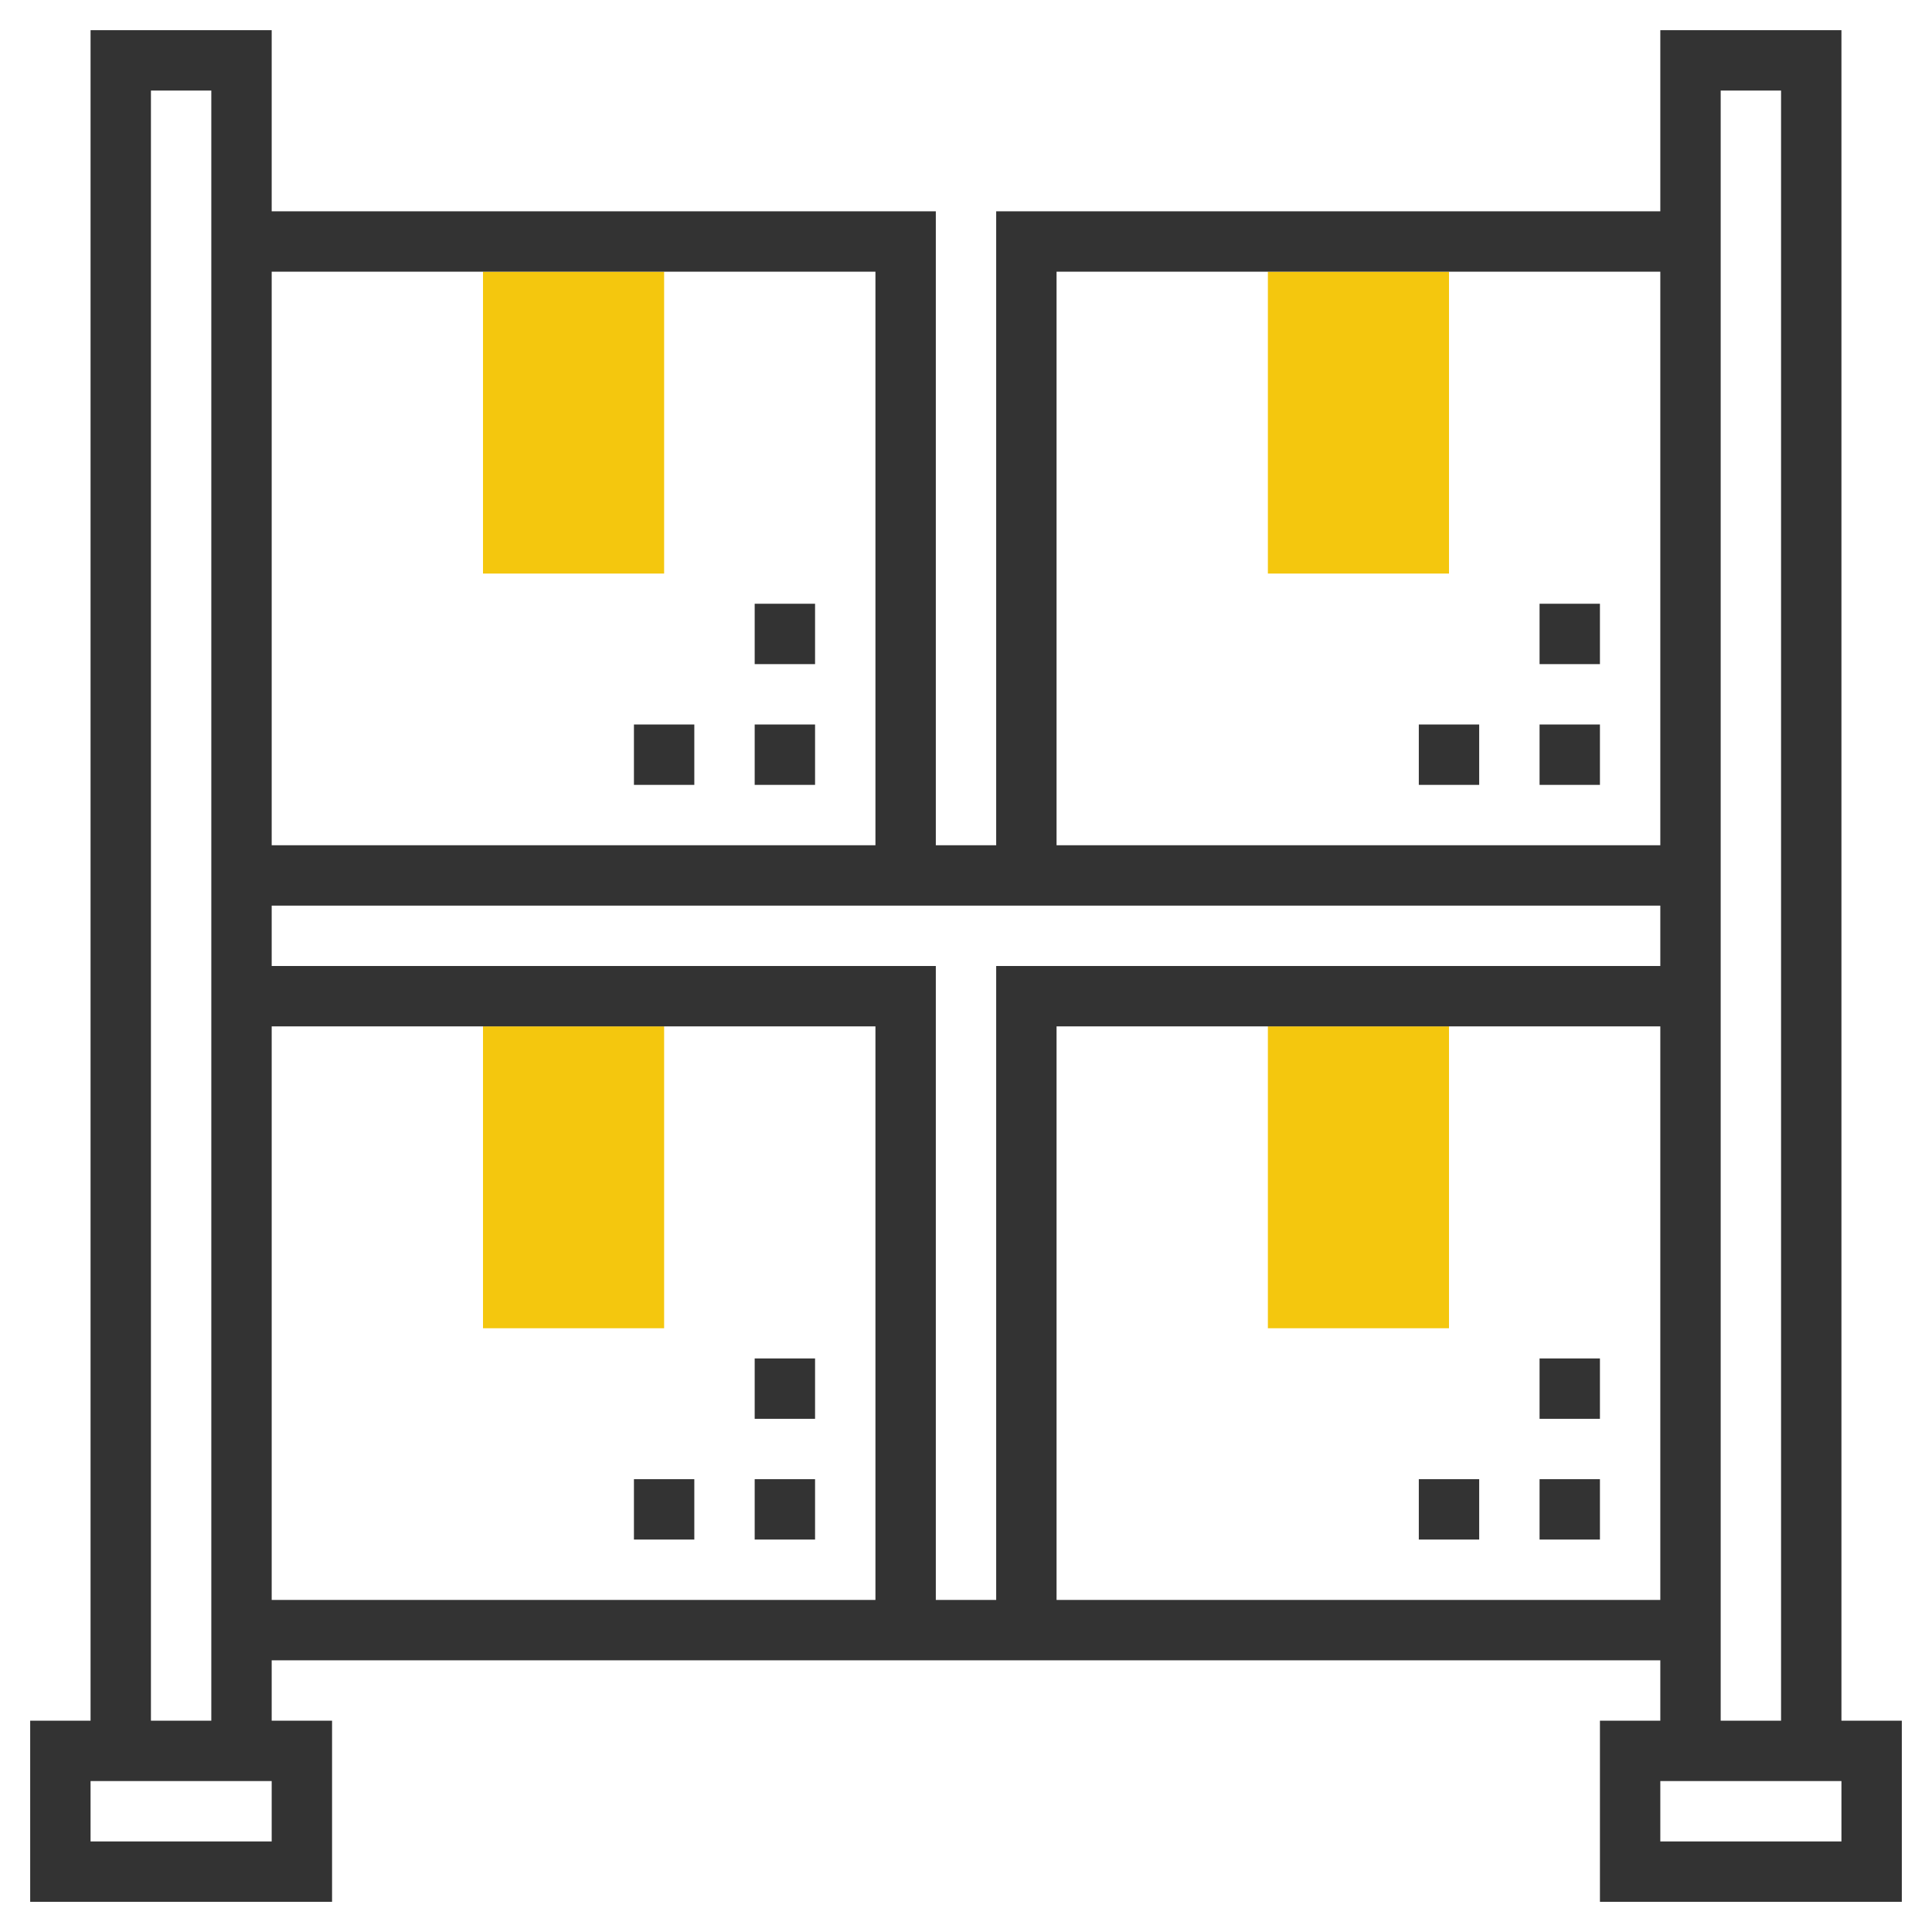 <svg xmlns="http://www.w3.org/2000/svg" xmlns:xlink="http://www.w3.org/1999/xlink" version="1.1" id="rot-072" x="0px" y="0px" viewBox="0 0 64 64" style="enable-background:new 0 0 64 64;" xml:space="preserve">
<g>
	<g>
		<g>
			<rect x="16" y="34" style="fill:#F4C70E;" width="6" height="10"/>
		</g>
		<g>
			<rect x="42" y="34" style="fill:#F4C70E;" width="6" height="10"/>
		</g>
		<g>
			<rect x="16" y="9" style="fill:#F4C70E;" width="6" height="10"/>
		</g>
		<g>
			<rect x="42" y="9" style="fill:#F4C70E;" width="6" height="10"/>
		</g>
	</g>
	<g>
		<path style="fill:#333333;" d="M61,57V1h-6v6H33v21h-2V7H9V1H3v56H1v6h10v-6H9v-2h46v2h-2v6h10v-6H61z M55,32H33v21h-2V32H9v-2h46    V32z M35,9h20v19H35V9z M29,9v19H9V9H29z M9,61H3v-2h6V61z M5,57V3h2v54H5z M9,34h20v19H9V34z M35,53V34h20v19H35z M57,3h2v54h-2    V3z M61,61h-6v-2h6V61z"/>
		<rect x="25" y="49" style="fill:#333333;" width="2" height="2"/>
		<rect x="21" y="49" style="fill:#333333;" width="2" height="2"/>
		<rect x="25" y="45" style="fill:#333333;" width="2" height="2"/>
		<rect x="51" y="49" style="fill:#333333;" width="2" height="2"/>
		<rect x="47" y="49" style="fill:#333333;" width="2" height="2"/>
		<rect x="51" y="45" style="fill:#333333;" width="2" height="2"/>
		<rect x="25" y="24" style="fill:#333333;" width="2" height="2"/>
		<rect x="21" y="24" style="fill:#333333;" width="2" height="2"/>
		<rect x="25" y="20" style="fill:#333333;" width="2" height="2"/>
		<rect x="51" y="24" style="fill:#333333;" width="2" height="2"/>
		<rect x="47" y="24" style="fill:#333333;" width="2" height="2"/>
		<rect x="51" y="20" style="fill:#333333;" width="2" height="2"/>
	</g>
</g>

	</svg>
